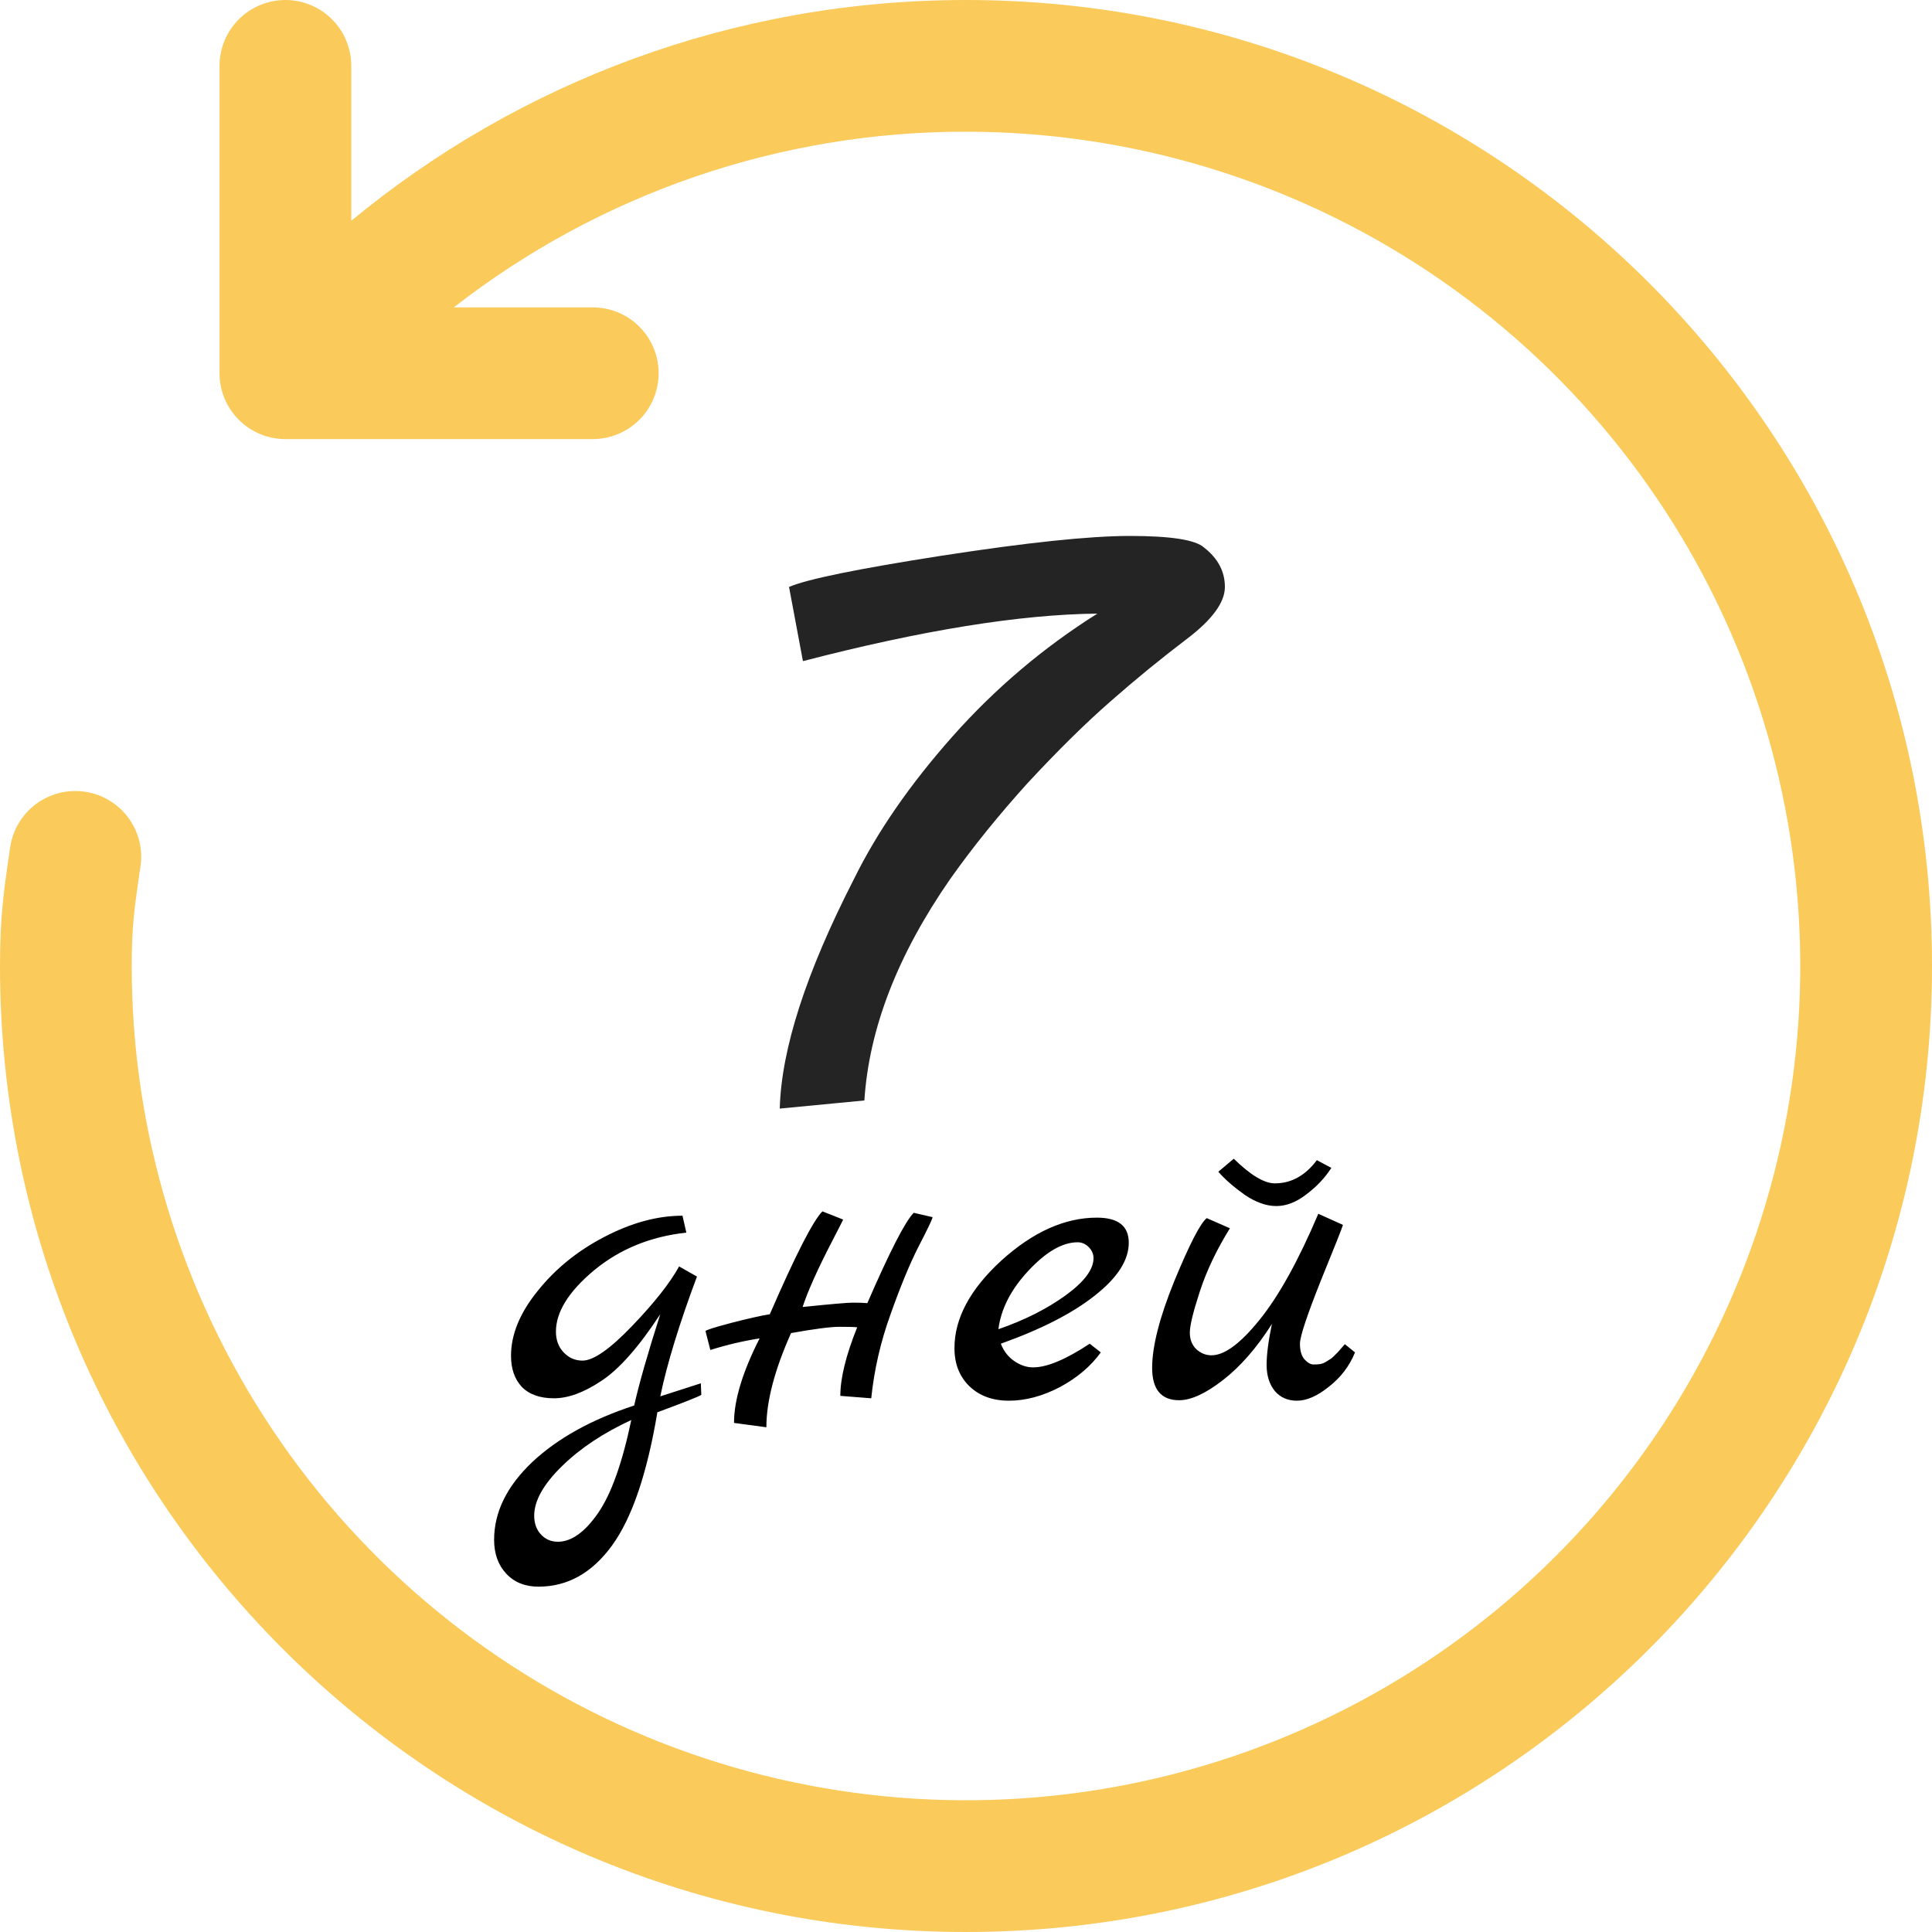 <svg width="40" height="40" viewBox="0 0 40 40" fill="none" xmlns="http://www.w3.org/2000/svg">
<path d="M14.51 28.64L14.52 28.88C14.453 28.92 14.15 29.04 13.61 29.24C13.397 30.513 13.083 31.433 12.67 32C12.257 32.567 11.75 32.85 11.15 32.85C10.87 32.85 10.647 32.76 10.48 32.58C10.313 32.4 10.23 32.167 10.23 31.88C10.23 31.307 10.493 30.77 11.02 30.27C11.547 29.777 12.25 29.387 13.13 29.1C13.23 28.653 13.41 28.023 13.67 27.21C13.223 27.89 12.817 28.35 12.45 28.59C12.09 28.83 11.763 28.95 11.47 28.95C11.177 28.95 10.953 28.87 10.8 28.71C10.653 28.55 10.58 28.337 10.58 28.07C10.58 27.63 10.763 27.183 11.13 26.73C11.497 26.27 11.957 25.897 12.51 25.61C13.07 25.317 13.61 25.17 14.13 25.17L14.21 25.52C13.47 25.6 12.833 25.86 12.3 26.3C11.773 26.74 11.51 27.163 11.51 27.57C11.51 27.743 11.563 27.887 11.67 28C11.777 28.113 11.907 28.17 12.06 28.17C12.287 28.17 12.63 27.93 13.09 27.45C13.55 26.97 13.873 26.56 14.06 26.22L14.43 26.43C14.063 27.41 13.81 28.237 13.67 28.91L14.51 28.64ZM13.07 29.4C12.49 29.667 12.01 29.987 11.63 30.36C11.25 30.733 11.06 31.073 11.06 31.38C11.06 31.54 11.107 31.67 11.2 31.77C11.293 31.87 11.41 31.92 11.55 31.92C11.83 31.92 12.107 31.723 12.38 31.33C12.653 30.937 12.883 30.293 13.07 29.4ZM18.918 25.11L19.308 25.2C19.301 25.247 19.204 25.45 19.017 25.81C18.837 26.163 18.644 26.63 18.438 27.21C18.231 27.783 18.098 28.363 18.038 28.95L17.398 28.9C17.398 28.533 17.514 28.06 17.747 27.48C17.688 27.473 17.564 27.47 17.378 27.47C17.198 27.47 16.864 27.513 16.378 27.6C16.038 28.36 15.867 29.01 15.867 29.55L15.197 29.46C15.197 28.987 15.374 28.403 15.727 27.71C15.387 27.763 15.047 27.843 14.707 27.95L14.607 27.56C14.607 27.54 14.784 27.483 15.137 27.39C15.498 27.297 15.764 27.237 15.938 27.21C16.471 25.983 16.834 25.273 17.027 25.08L17.457 25.25C17.424 25.317 17.348 25.467 17.227 25.7C16.927 26.28 16.724 26.733 16.617 27.06C17.198 27 17.544 26.97 17.657 26.97C17.777 26.97 17.878 26.973 17.957 26.98C18.424 25.907 18.744 25.283 18.918 25.11ZM22.561 27.82L22.791 28C22.584 28.287 22.3 28.527 21.941 28.72C21.581 28.907 21.23 29 20.89 29C20.55 29 20.277 28.9 20.07 28.7C19.864 28.5 19.761 28.237 19.761 27.91C19.761 27.297 20.084 26.693 20.73 26.1C21.384 25.507 22.044 25.21 22.71 25.21C23.151 25.21 23.37 25.383 23.37 25.73C23.37 26.09 23.137 26.453 22.671 26.82C22.21 27.187 21.561 27.52 20.721 27.82C20.78 27.973 20.874 28.093 21 28.18C21.127 28.267 21.257 28.31 21.39 28.31C21.677 28.31 22.067 28.147 22.561 27.82ZM20.671 27.52C21.21 27.333 21.674 27.1 22.061 26.82C22.447 26.54 22.64 26.283 22.64 26.05C22.64 25.963 22.607 25.887 22.541 25.82C22.474 25.753 22.397 25.72 22.311 25.72C21.997 25.72 21.657 25.917 21.291 26.31C20.93 26.697 20.724 27.1 20.671 27.52ZM27.844 27.83L28.054 28C27.941 28.28 27.761 28.517 27.514 28.71C27.274 28.903 27.054 29 26.854 29C26.661 29 26.508 28.933 26.394 28.8C26.281 28.66 26.224 28.48 26.224 28.26C26.224 28.04 26.261 27.757 26.334 27.41C26.021 27.903 25.684 28.29 25.324 28.57C24.964 28.85 24.661 28.99 24.414 28.99C24.041 28.99 23.854 28.767 23.854 28.32C23.854 27.873 24.008 27.273 24.314 26.52C24.628 25.76 24.851 25.327 24.984 25.22L25.464 25.43C25.191 25.87 24.984 26.303 24.844 26.73C24.704 27.157 24.634 27.443 24.634 27.59C24.634 27.73 24.678 27.843 24.764 27.93C24.858 28.017 24.964 28.06 25.084 28.06C25.351 28.06 25.681 27.817 26.074 27.33C26.474 26.837 26.881 26.103 27.294 25.13L27.804 25.36C27.791 25.413 27.638 25.8 27.344 26.52C27.058 27.24 26.914 27.673 26.914 27.82C26.914 27.96 26.944 28.067 27.004 28.14C27.071 28.213 27.134 28.25 27.194 28.25C27.261 28.25 27.311 28.247 27.344 28.24C27.378 28.233 27.411 28.22 27.444 28.2C27.478 28.18 27.504 28.163 27.524 28.15C27.551 28.137 27.581 28.113 27.614 28.08L27.694 28C27.708 27.987 27.731 27.96 27.764 27.92C27.804 27.873 27.831 27.843 27.844 27.83ZM27.264 24.02L27.564 24.18C27.431 24.387 27.258 24.57 27.044 24.73C26.838 24.89 26.631 24.97 26.424 24.97C26.218 24.97 26.001 24.893 25.774 24.74C25.548 24.58 25.364 24.42 25.224 24.26L25.544 23.99C25.891 24.33 26.174 24.5 26.394 24.5C26.734 24.5 27.024 24.34 27.264 24.02Z" fill="black"/>
<path d="M9.396 6.364C12.425 4.001 16.159 2.721 20 2.727C23.416 2.727 26.756 3.74 29.596 5.638C32.437 7.536 34.651 10.234 35.958 13.39C37.265 16.546 37.607 20.019 36.941 23.37C36.274 26.72 34.629 29.798 32.214 32.214C29.798 34.629 26.72 36.274 23.37 36.941C20.019 37.607 16.546 37.265 13.39 35.958C10.234 34.651 7.536 32.437 5.638 29.596C3.74 26.756 2.727 23.416 2.727 20C2.727 19.178 2.782 18.802 2.909 17.929L2.911 17.925C2.96 17.569 2.866 17.209 2.65 16.921C2.434 16.634 2.114 16.444 1.758 16.392C1.403 16.339 1.041 16.429 0.751 16.642C0.462 16.855 0.268 17.174 0.213 17.529L0.209 17.551C0.078 18.442 0 18.978 0 20C0 31.046 8.955 40 20 40C31.046 40 40 31.046 40 20C40 8.955 31.046 0 20 0C15.164 0 10.729 1.716 7.273 4.571V1.364C7.273 1.002 7.129 0.655 6.873 0.399C6.618 0.144 6.271 0 5.909 0C5.547 0 5.201 0.144 4.945 0.399C4.689 0.655 4.545 1.002 4.545 1.364V7.727C4.545 8.48 5.156 9.091 5.909 9.091H12.273C12.634 9.091 12.981 8.947 13.237 8.692C13.493 8.436 13.636 8.089 13.636 7.727C13.636 7.366 13.493 7.019 13.237 6.763C12.981 6.507 12.634 6.364 12.273 6.364H9.396Z" fill="#FACA5B"/>
<path d="M24.928 11.336C25.216 11.56 25.36 11.832 25.36 12.152C25.36 12.472 25.096 12.832 24.568 13.232C24.04 13.632 23.512 14.064 22.984 14.528C22.472 14.976 21.904 15.536 21.28 16.208C20.672 16.88 20.136 17.544 19.672 18.2C18.584 19.768 17.992 21.296 17.896 22.784L16.144 22.952C16.176 21.72 16.688 20.136 17.68 18.2C18.16 17.224 18.84 16.24 19.72 15.248C20.6 14.256 21.6 13.408 22.72 12.704C21.12 12.72 19.088 13.048 16.624 13.688L16.336 12.152C16.704 11.992 17.76 11.776 19.504 11.504C21.264 11.232 22.56 11.096 23.392 11.096C24.24 11.096 24.752 11.176 24.928 11.336Z" fill="#242424"/>
</svg>
